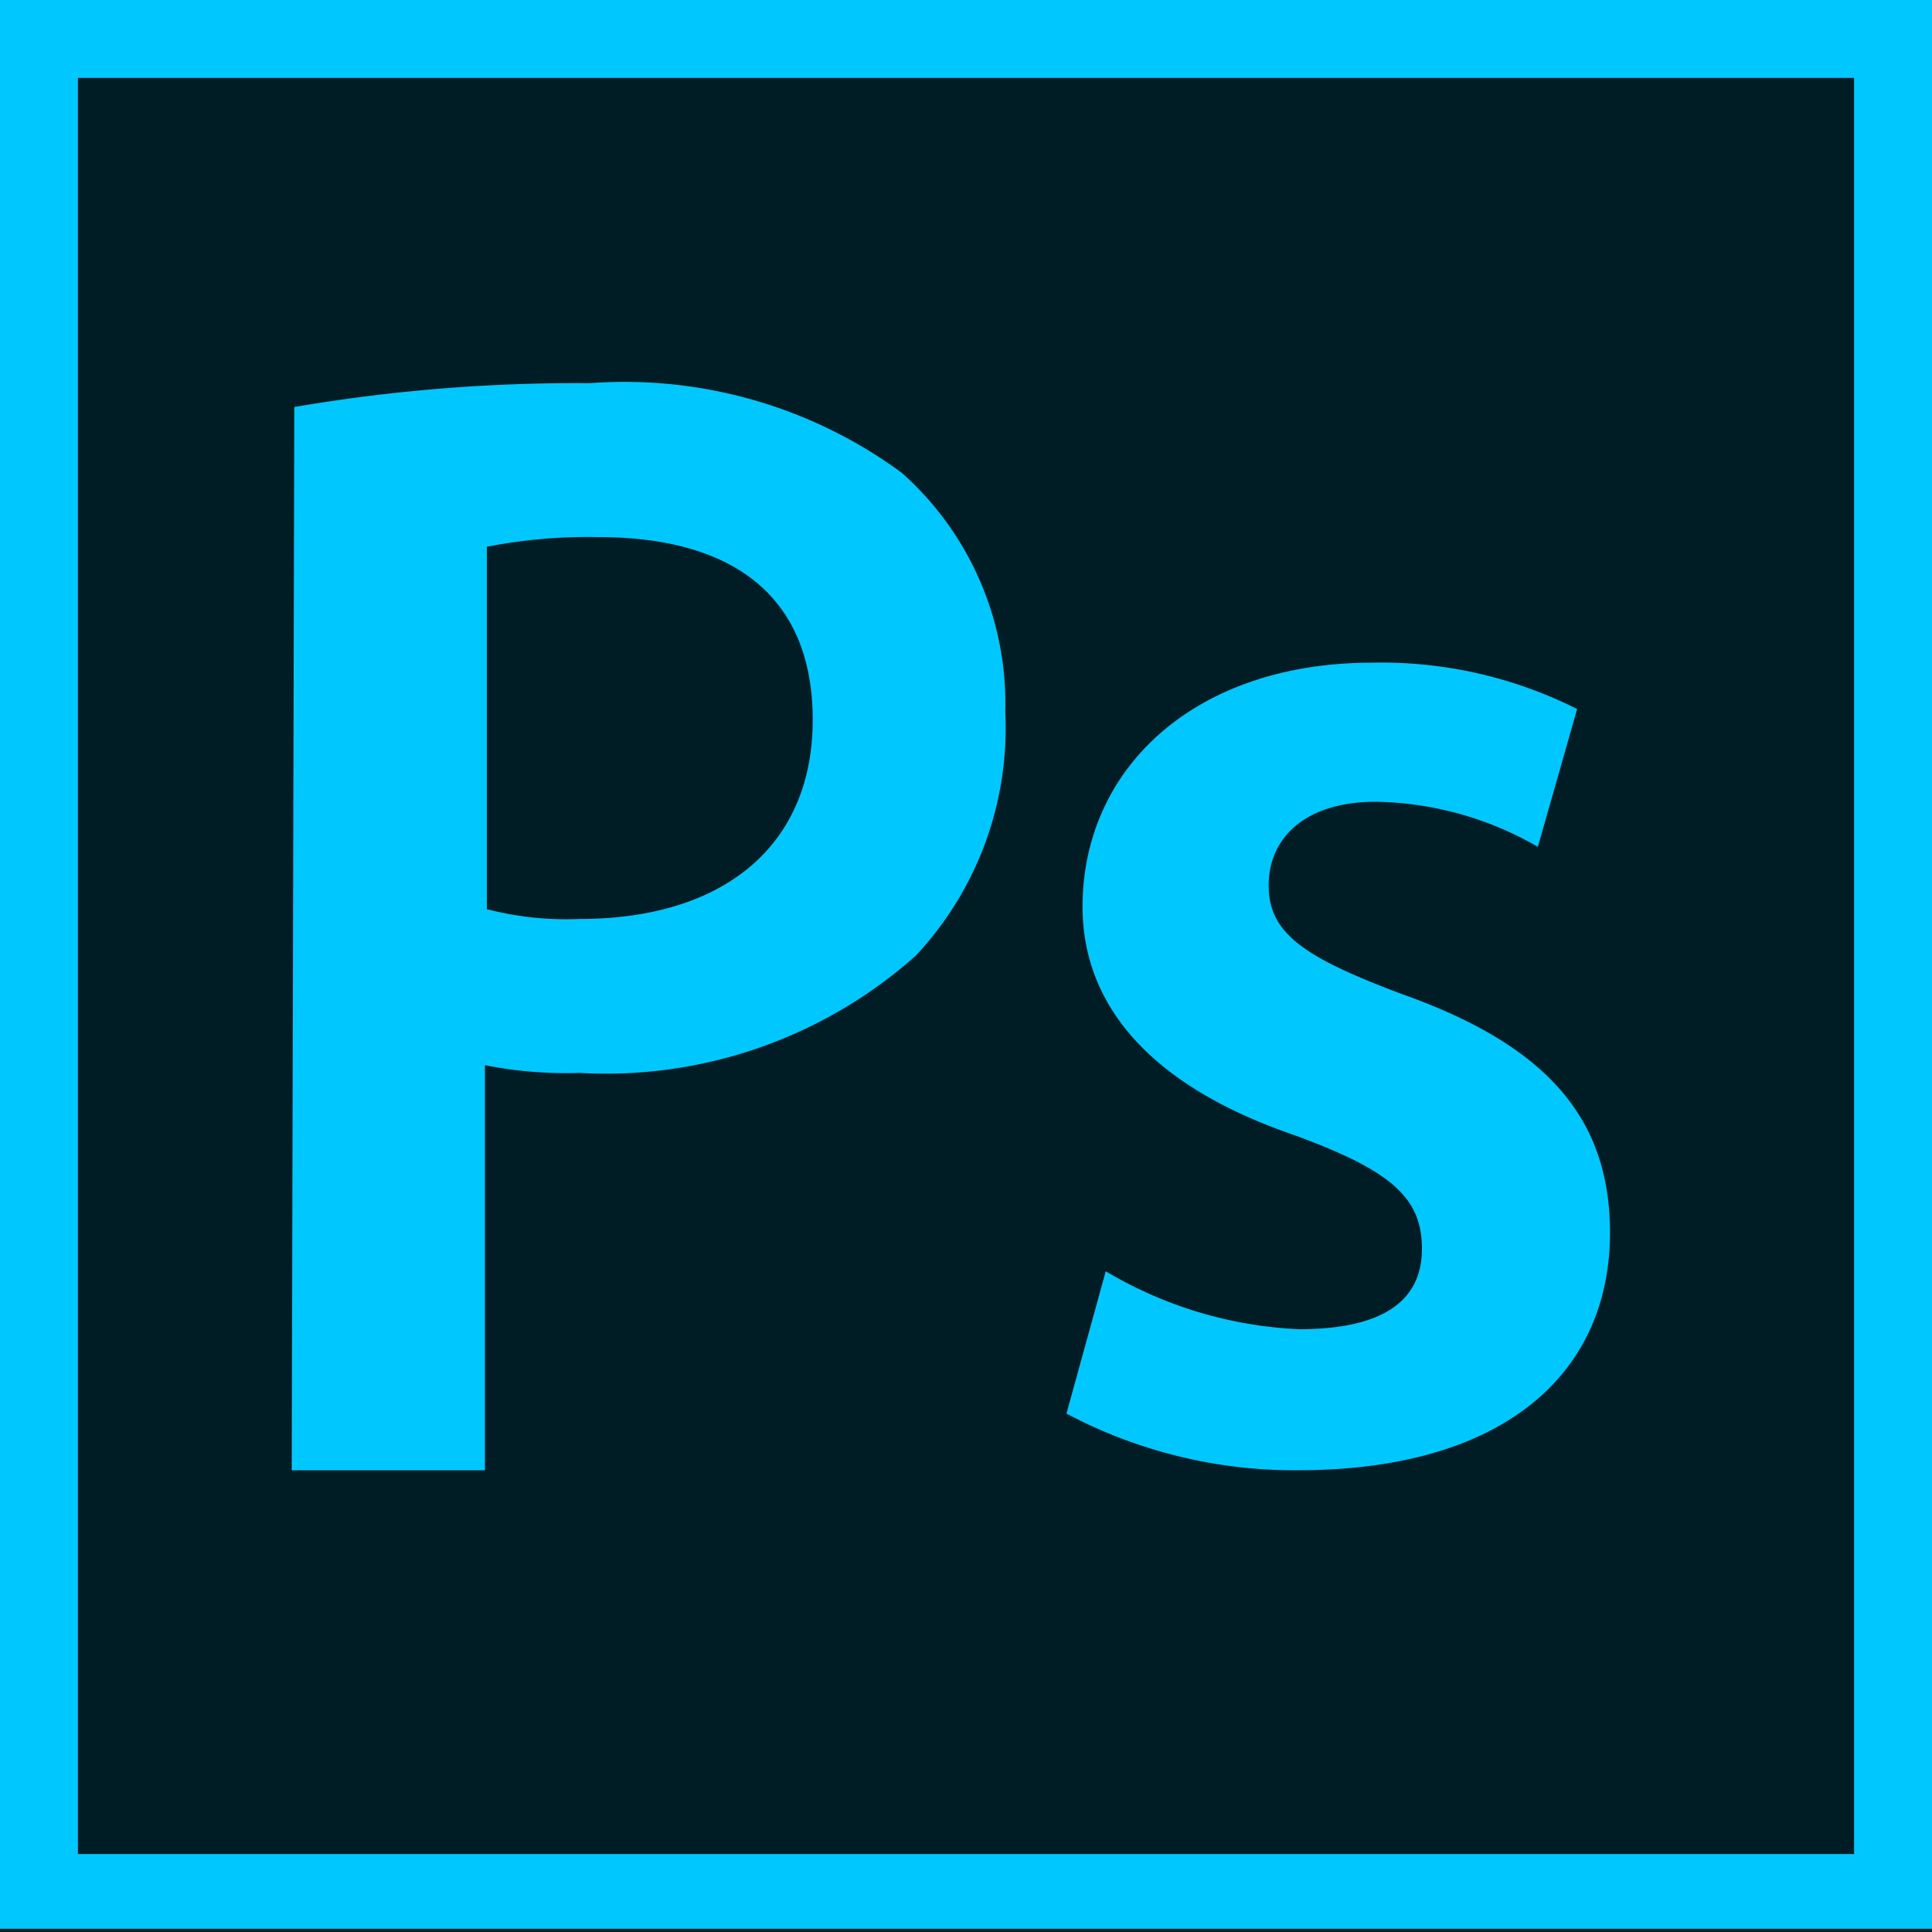 <svg xmlns="http://www.w3.org/2000/svg" viewBox="0 0 30 30">
  <path fill="#001d26" d="M0 0h30v30H0z"/>
  <path fill="#00c8ff" d="M30-.05v30H0v-30h30m-1.21 1.26H1.21v27.58h27.58z" data-name="Layer 1"/>
  <g fill="#00c8ff" data-name="Layer 2">
    <path d="M4.57 6.32a26 26 0 0 1 4.59-.37A7.27 7.27 0 0 1 14 7.34a4.79 4.79 0 0 1 1.61 3.71 5.17 5.17 0 0 1-1.39 3.79A7.23 7.23 0 0 1 9 16.66a6.45 6.45 0 0 1-1.47-.12v6.29h-3zm3 7.8a4.92 4.92 0 0 0 1.43.15c2.25 0 3.62-1.15 3.62-3.09s-1.26-2.84-3.33-2.84a8.15 8.15 0 0 0-1.73.15v5.63zM17.17 19.74a6.42 6.42 0 0 0 3 .9c1.32 0 1.91-.45 1.91-1.25s-.49-1.22-2-1.77c-2.32-.8-3.27-2.09-3.27-3.54 0-2.14 1.73-3.79 4.5-3.79a6.75 6.75 0 0 1 3.18.72l-.61 2.14a5.18 5.18 0 0 0-2.52-.7c-1.08 0-1.66.55-1.66 1.3s.56 1.12 2.08 1.69c2.22.79 3.22 1.91 3.22 3.7 0 2.22-1.69 3.69-4.84 3.69a7.55 7.55 0 0 1-3.6-.88z"/>
  </g>
</svg>
